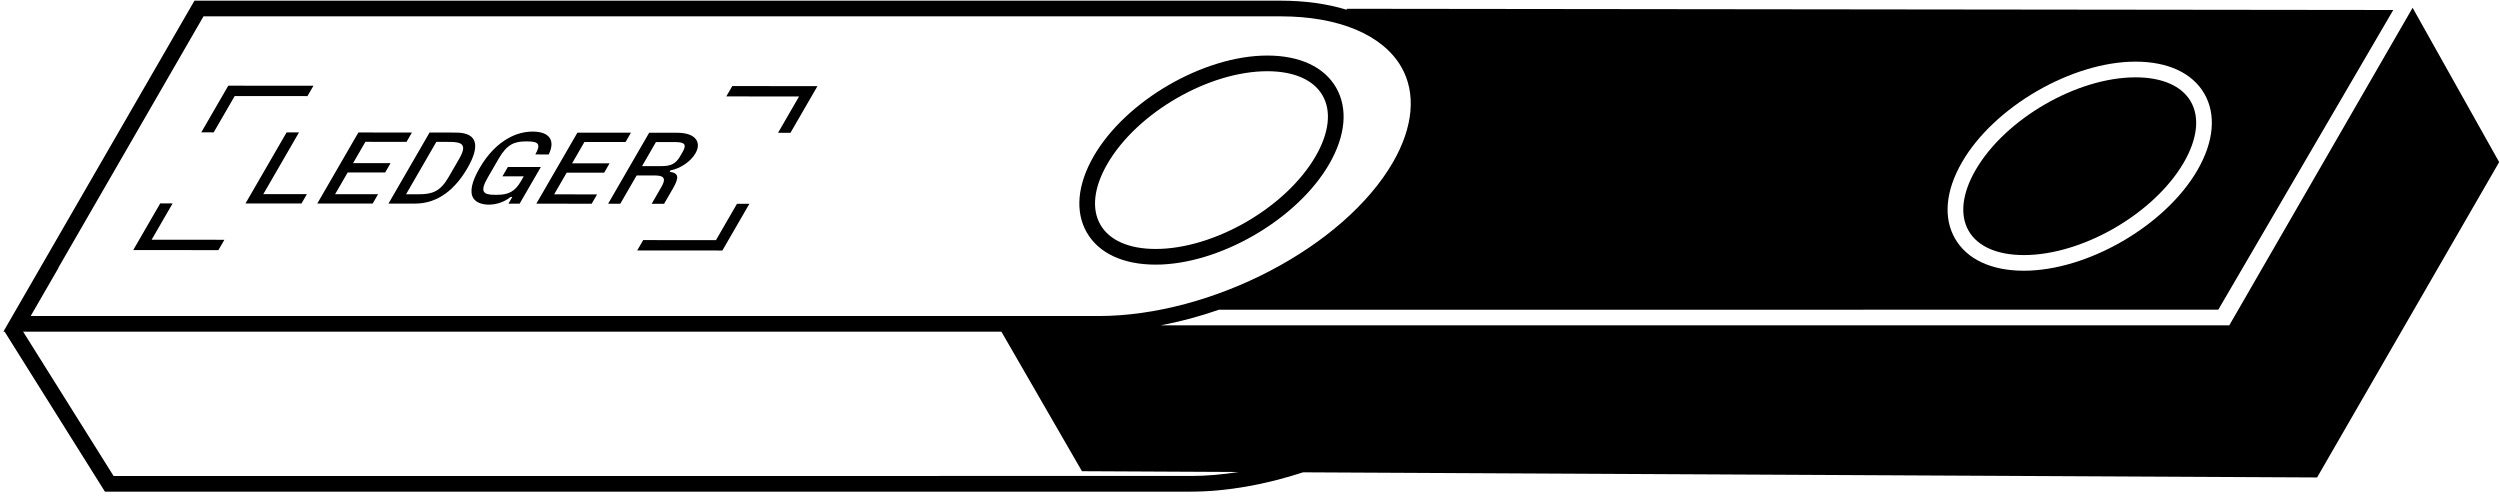 <svg width="417" height="83" viewBox="0 0 417 83" fill="none" xmlns="http://www.w3.org/2000/svg">
<path d="M192.762 44.141C198.053 44.141 203.929 42.273 209.157 39.255C214.426 36.213 219.035 32.002 221.717 27.356C224.458 22.607 224.864 18.08 222.859 14.607C220.87 11.162 216.796 9.265 211.387 9.265C200.765 9.267 187.775 16.796 182.433 26.05C179.691 30.798 179.285 35.325 181.289 38.798C183.278 42.243 187.353 44.14 192.762 44.141ZM184.697 27.357C187.171 23.071 191.421 19.186 196.281 16.381C201.098 13.6 206.514 11.879 211.388 11.879C215.824 11.879 219.093 13.311 220.596 15.914C222.114 18.544 221.708 22.143 219.453 26.049C214.527 34.583 202.553 41.528 192.762 41.527C188.326 41.527 185.055 40.094 183.553 37.491C182.035 34.861 182.441 31.263 184.697 27.357Z" fill="black"/>
<path d="M337.585 42.547C347.373 42.547 359.347 35.606 364.277 27.07C366.532 23.164 366.938 19.564 365.42 16.935C363.918 14.332 360.648 12.9 356.212 12.9C351.337 12.9 345.921 14.621 341.104 17.402C336.245 20.208 331.994 24.091 329.52 28.377C327.265 32.283 326.859 35.883 328.377 38.512C329.879 41.115 333.149 42.547 337.585 42.547Z" fill="black"/>
<path d="M193.595 54.269C196.883 53.644 200.173 52.767 203.399 51.634L203.387 51.662L370.011 51.656L399.194 1.668L224.67 1.465L224.604 1.621C221.375 0.635 217.669 0.112 213.595 0.112L32.435 0.113L0.556 55.327L0.774 55.327L17.5 82.005L198.628 82.005C204.61 82.005 211.051 80.84 217.36 78.784L386.49 79.64L416.859 27.039L402.424 1.3L371.842 54.268L193.595 54.269ZM327.254 27.066C332.598 17.812 345.586 10.281 356.21 10.282C361.618 10.282 365.692 12.18 367.682 15.624C369.686 19.096 369.28 23.624 366.538 28.373C363.856 33.018 359.246 37.23 353.978 40.271C348.75 43.29 342.874 45.157 337.583 45.157C332.174 45.157 328.101 43.26 326.111 39.815C324.107 36.344 324.513 31.815 327.254 27.066ZM33.943 2.726L213.595 2.726C223.298 2.725 230.638 5.801 233.734 11.163C236.247 15.517 235.754 21.164 232.346 27.066C224.182 41.207 202.147 52.713 183.225 52.713L5.117 52.713L9.739 44.713L9.711 44.697L33.943 2.726ZM198.628 79.391L18.945 79.392L3.859 55.327L167.033 55.327L180.468 78.597L206.623 78.729C203.903 79.156 201.218 79.391 198.628 79.391Z" fill="black"/>
<path d="M129.778 22.15L131.848 22.152L136.351 14.367L122.144 14.357L121.146 16.082L133.282 16.092L129.778 22.15Z" fill="black"/>
<path d="M107.284 40.047L106.286 41.773L120.493 41.784L124.995 33.999L122.925 33.998L119.421 40.056L107.284 40.047Z" fill="black"/>
<path d="M37.428 39.994L25.291 39.984L28.795 33.926L26.725 33.925L22.223 41.709L36.43 41.72L37.428 39.994Z" fill="black"/>
<path d="M78.956 33.065C79.407 33.76 80.369 34.133 81.526 34.134C82.744 34.135 84.095 33.729 85.172 32.85L85.456 32.85L84.81 33.967L86.677 33.968L90.21 27.859L84.71 27.855L83.81 29.412L87.362 29.415L86.892 30.227C85.904 31.936 84.83 32.494 82.942 32.493L82.496 32.492C80.608 32.491 79.989 31.983 81.349 29.63L83.189 26.448C84.56 24.079 85.798 23.589 87.685 23.59L88.091 23.591C89.938 23.592 90.193 24.168 89.293 25.759L91.526 25.761C92.674 23.425 91.658 21.951 88.857 21.949C87.498 21.948 86.155 22.303 84.912 22.979C83.055 23.977 81.366 25.669 79.996 28.038C78.675 30.322 78.305 32.015 78.956 33.065Z" fill="black"/>
<path d="M49.872 22.09L47.802 22.088L40.95 33.935L50.286 33.942L51.187 32.385L43.921 32.379L49.872 22.09Z" fill="black"/>
<path d="M39.148 16.02L51.285 16.03L52.284 14.304L38.077 14.293L33.574 22.078L35.644 22.079L39.148 16.02Z" fill="black"/>
<path d="M62.161 33.952L63.062 32.395L55.897 32.39L57.992 28.768L64.243 28.773L65.144 27.216L58.892 27.211L60.948 23.657L67.808 23.663L68.708 22.106L59.778 22.099L52.926 33.945L62.161 33.952Z" fill="black"/>
<path d="M98.695 33.98L99.595 32.423L92.43 32.418L94.525 28.796L100.776 28.801L101.677 27.244L95.426 27.239L97.481 23.685L104.341 23.69L105.241 22.133L96.311 22.127L89.46 33.973L98.695 33.98Z" fill="black"/>
<path d="M69.225 33.959C73.101 33.962 75.961 31.509 77.968 28.04C80.004 24.52 79.851 22.115 76.035 22.113L71.651 22.109L64.8 33.955L69.225 33.959ZM72.781 23.667L74.993 23.669C77.084 23.67 77.966 24.111 76.596 26.481L74.795 29.594C73.425 31.963 72.034 32.403 69.943 32.401L67.731 32.4L72.781 23.667Z" fill="black"/>
<path d="M103.463 33.985L106.193 29.264L109.238 29.266C110.8 29.267 111.117 29.809 110.333 31.163L108.699 33.989L110.769 33.991L112.247 31.436C113.323 29.574 113.207 28.863 111.7 28.658L111.838 28.421C113.505 28.101 115.206 26.951 115.998 25.58C116.497 24.717 116.542 23.938 116.133 23.311C115.609 22.532 114.535 22.142 112.851 22.141L108.284 22.137L101.433 33.983L103.463 33.985ZM109.413 23.696L112.661 23.698C114.244 23.7 114.558 24.14 113.863 25.342L113.452 26.052C112.737 27.288 111.945 27.71 110.341 27.709L107.094 27.707L109.413 23.696Z" fill="black"/>
</svg>
